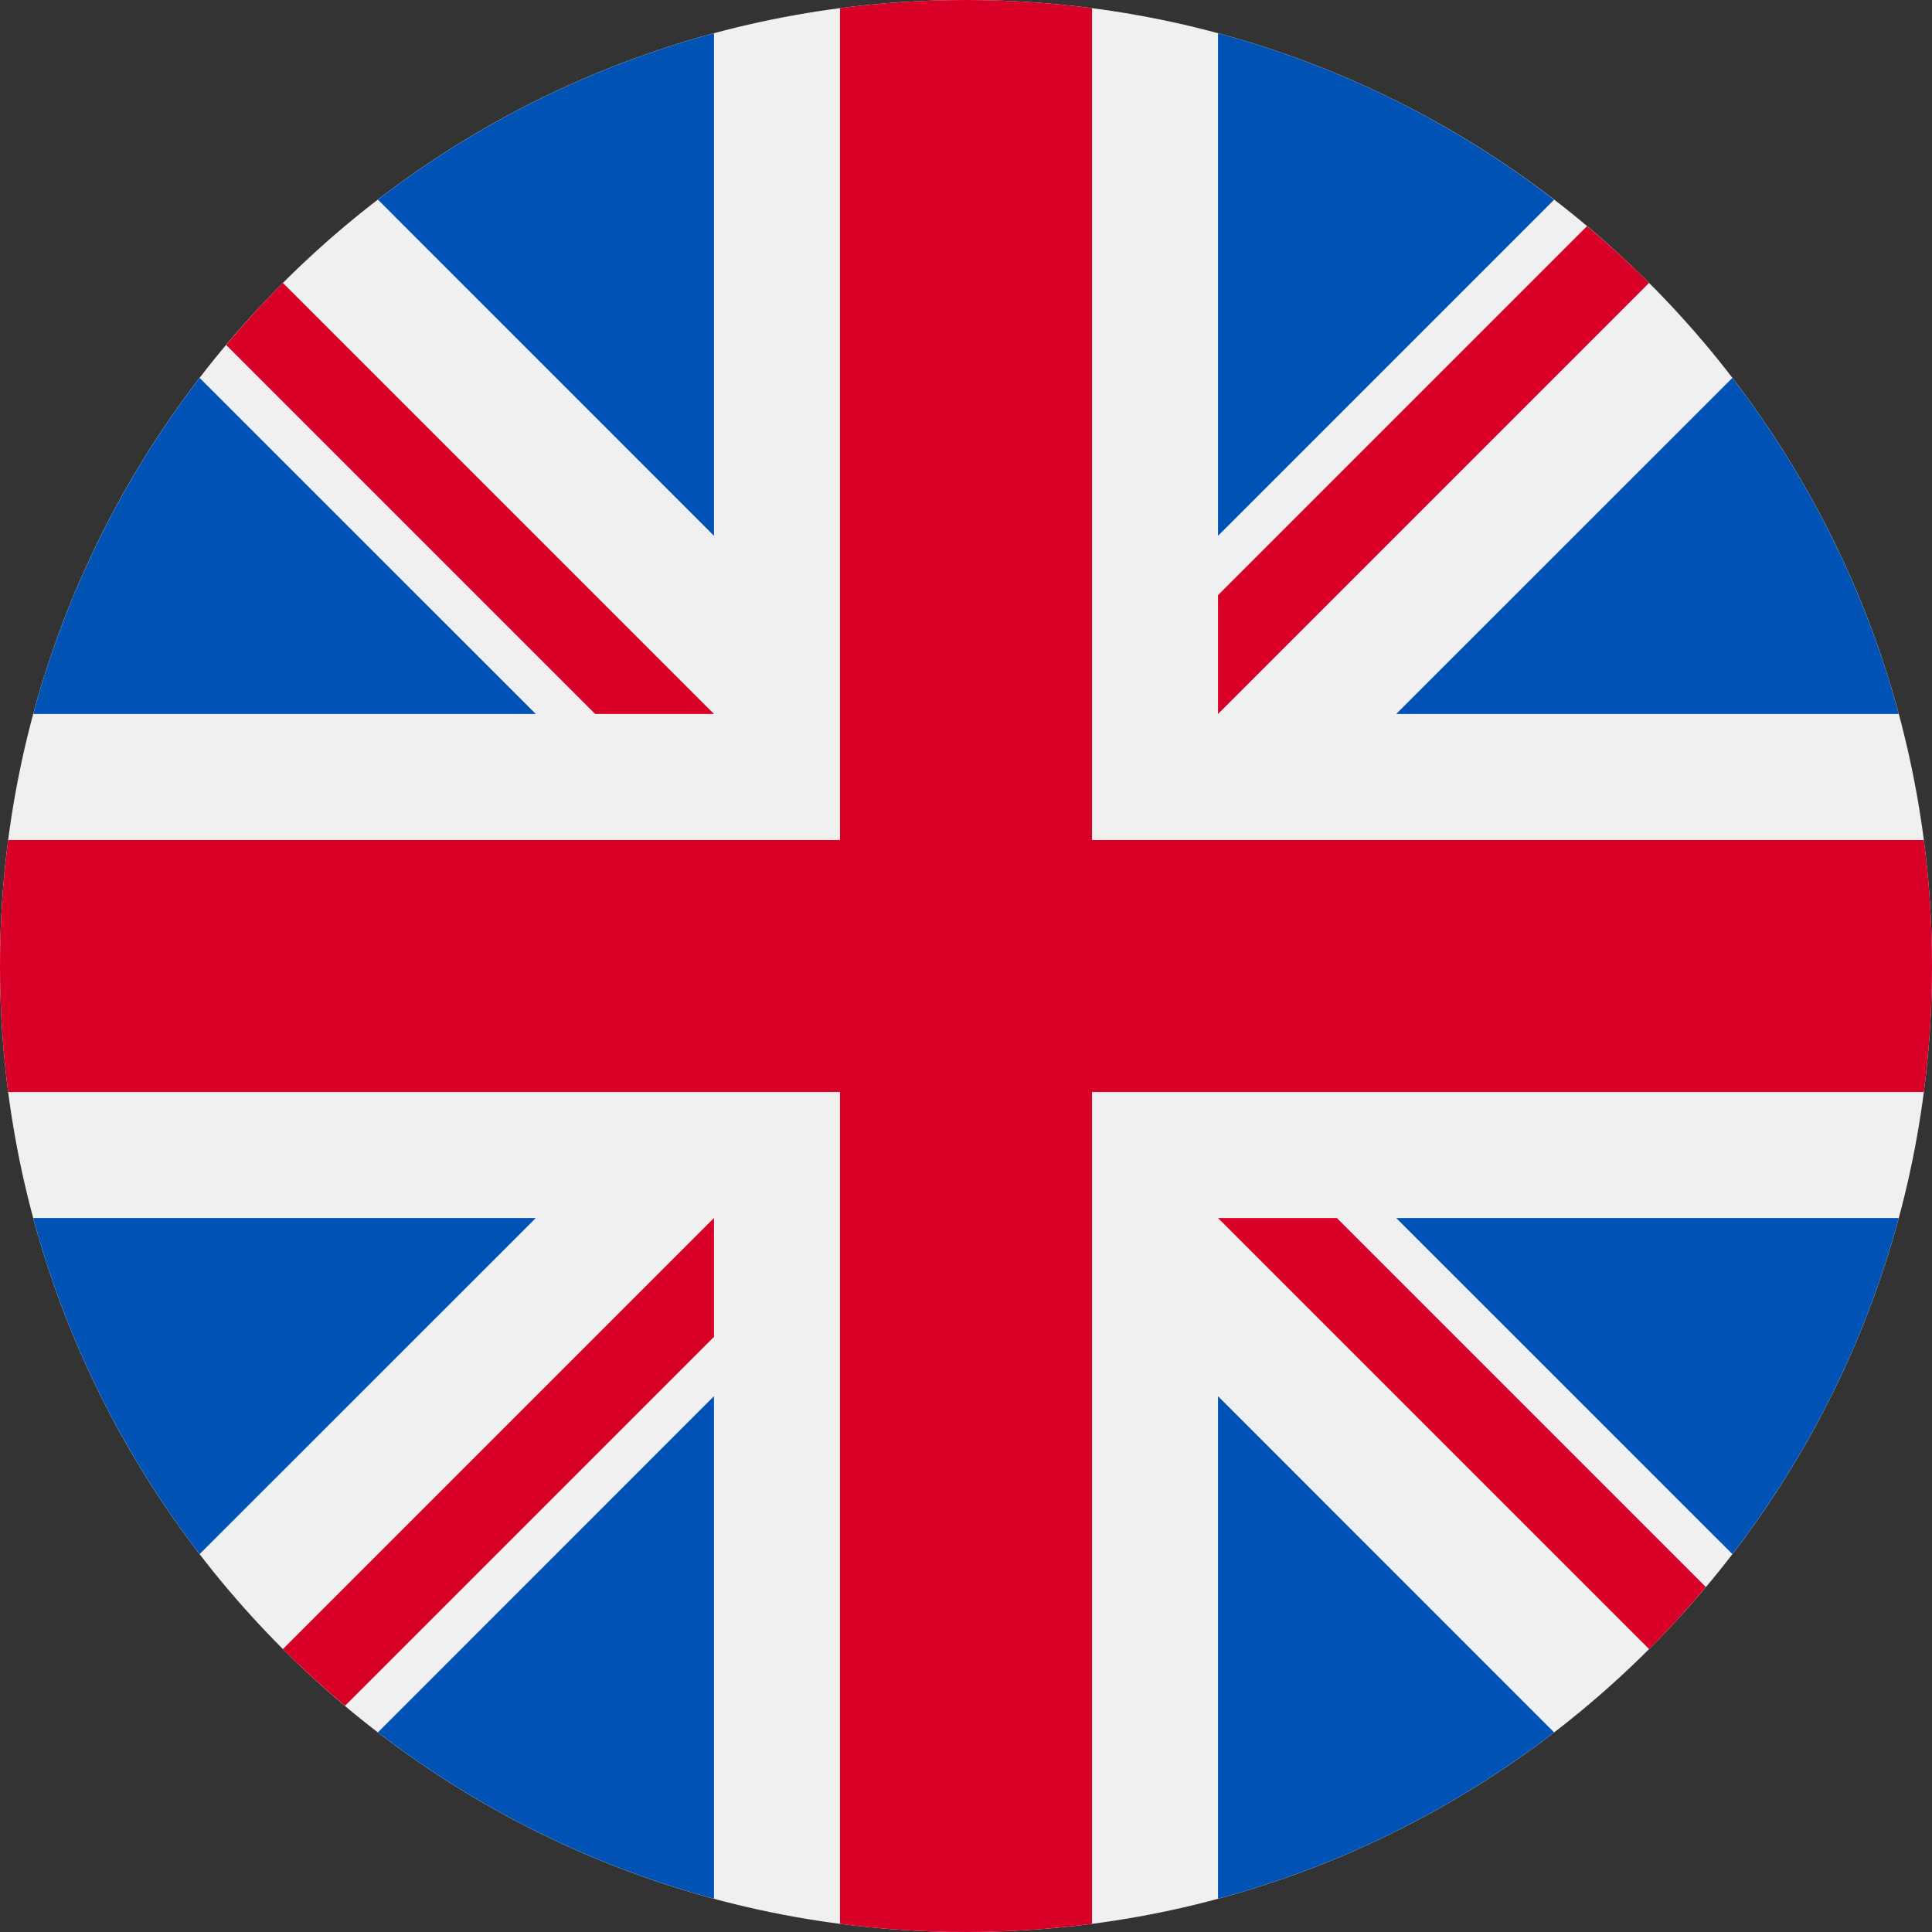 <svg width="18" height="18" viewBox="0 0 18 18" fill="none" xmlns="http://www.w3.org/2000/svg">
<rect x="0" y="0" width="18" height="18" fill="#333333" stroke="none"/>
<path d="M9 18C13.971 18 18 13.971 18 9C18 4.029 13.971 0 9 0C4.029 0 0 4.029 0 9C0 13.971 4.029 18 9 18Z" fill="#F0F0F0"/>
<path d="M1.86 3.521C1.154 4.44 0.62 5.501 0.31 6.652H4.992L1.86 3.521Z" fill="#0052B4"/>
<path d="M17.69 6.652C17.38 5.501 16.846 4.44 16.14 3.521L13.008 6.652H17.69Z" fill="#0052B4"/>
<path d="M0.31 11.348C0.62 12.5 1.154 13.56 1.86 14.479L4.992 11.348H0.31Z" fill="#0052B4"/>
<path d="M14.479 1.861C13.56 1.154 12.5 0.62 11.348 0.31V4.992L14.479 1.861Z" fill="#0052B4"/>
<path d="M3.521 16.14C4.44 16.846 5.501 17.38 6.652 17.69V13.008L3.521 16.14Z" fill="#0052B4"/>
<path d="M6.652 0.31C5.501 0.62 4.44 1.154 3.521 1.86L6.652 4.992V0.31Z" fill="#0052B4"/>
<path d="M11.348 17.69C12.499 17.38 13.56 16.846 14.479 16.14L11.348 13.008V17.69Z" fill="#0052B4"/>
<path d="M13.008 11.348L16.14 14.479C16.846 13.56 17.38 12.5 17.69 11.348H13.008Z" fill="#0052B4"/>
<path d="M17.924 7.826H10.174H10.174V0.076C9.79 0.026 9.398 0 9 0C8.602 0 8.21 0.026 7.826 0.076V7.826V7.826H0.076C0.026 8.21 0 8.602 0 9C0 9.398 0.026 9.79 0.076 10.174H7.826H7.826V17.924C8.21 17.974 8.602 18 9 18C9.398 18 9.79 17.974 10.174 17.924V10.174V10.174H17.924C17.974 9.79 18 9.398 18 9C18 8.602 17.974 8.21 17.924 7.826Z" fill="#D80027"/>
<path d="M11.348 11.348L15.364 15.364C15.549 15.179 15.725 14.986 15.893 14.786L12.455 11.348H11.348V11.348Z" fill="#D80027"/>
<path d="M6.652 11.348H6.652L2.636 15.364C2.821 15.549 3.014 15.725 3.214 15.893L6.652 12.455V11.348Z" fill="#D80027"/>
<path d="M6.652 6.652V6.652L2.636 2.636C2.451 2.821 2.275 3.014 2.107 3.214L5.545 6.652H6.652V6.652Z" fill="#D80027"/>
<path d="M11.348 6.652L15.364 2.636C15.179 2.451 14.986 2.275 14.786 2.107L11.348 5.545V6.652Z" fill="#D80027"/>
</svg>
